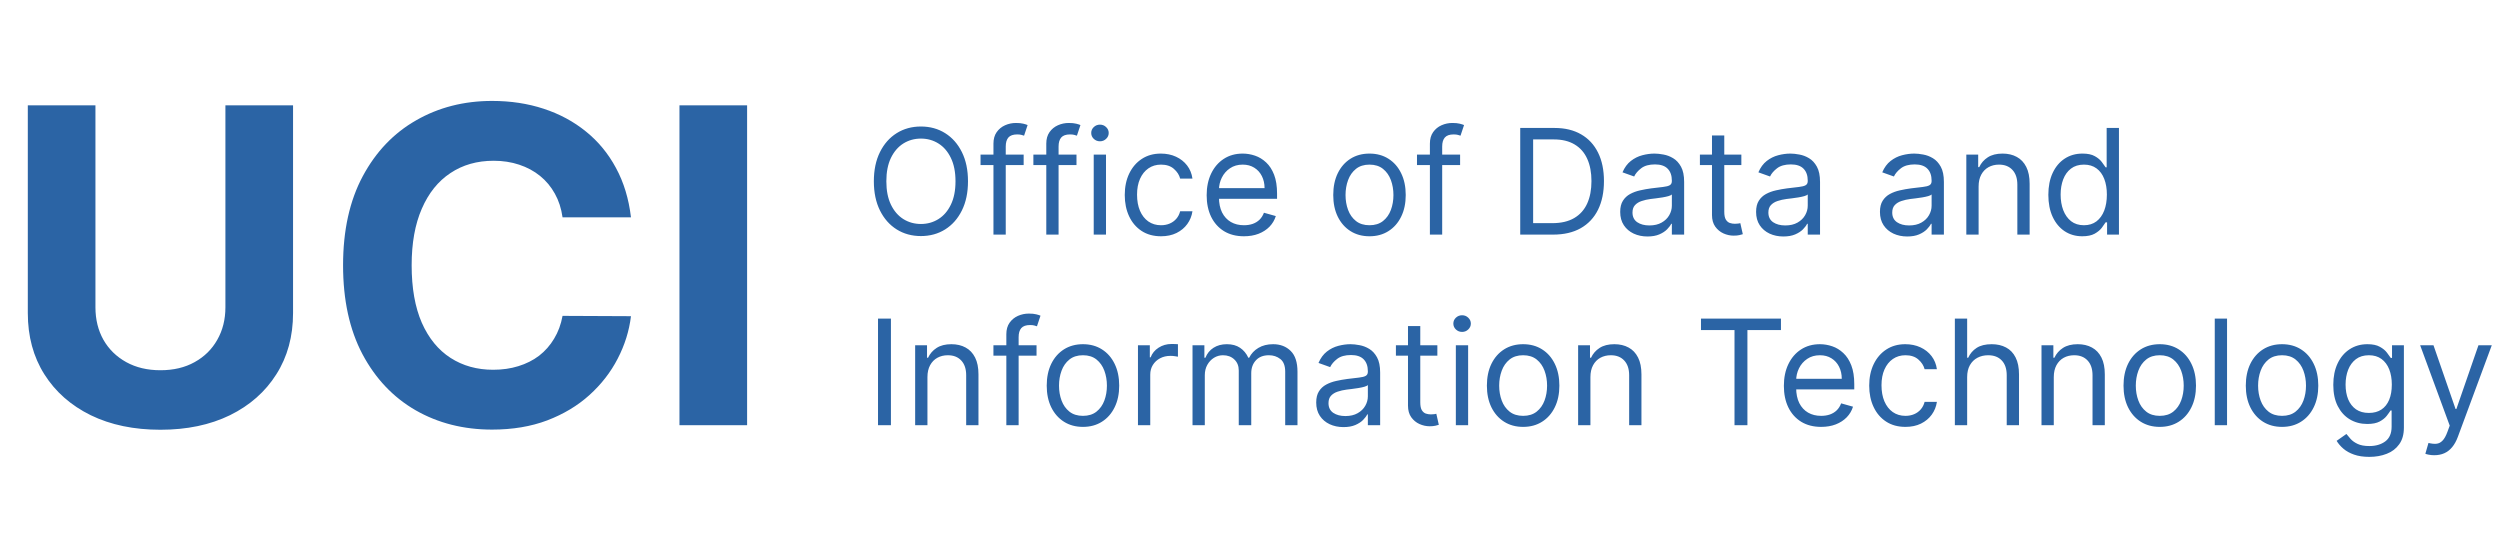 <svg width="341" height="73" viewBox="0 0 341 73" fill="none" xmlns="http://www.w3.org/2000/svg">
<path d="M30.746 14.364H39.972V42.702C39.972 45.883 39.212 48.668 37.692 51.054C36.186 53.44 34.077 55.301 31.364 56.636C28.651 57.957 25.49 58.618 21.882 58.618C18.26 58.618 15.092 57.957 12.379 56.636C9.666 55.301 7.557 53.44 6.051 51.054C4.545 48.668 3.793 45.883 3.793 42.702V14.364H13.018V41.913C13.018 43.575 13.381 45.053 14.105 46.345C14.844 47.638 15.881 48.653 17.216 49.392C18.551 50.131 20.107 50.5 21.882 50.5C23.672 50.5 25.227 50.131 26.548 49.392C27.884 48.653 28.913 47.638 29.638 46.345C30.376 45.053 30.746 43.575 30.746 41.913V14.364ZM86.064 29.641H76.731C76.561 28.433 76.213 27.361 75.687 26.423C75.162 25.472 74.487 24.662 73.663 23.994C72.839 23.327 71.887 22.815 70.808 22.46C69.743 22.105 68.585 21.928 67.335 21.928C65.076 21.928 63.109 22.489 61.433 23.611C59.757 24.719 58.457 26.338 57.534 28.469C56.61 30.585 56.149 33.156 56.149 36.182C56.149 39.293 56.61 41.906 57.534 44.023C58.471 46.139 59.778 47.737 61.454 48.817C63.13 49.896 65.069 50.436 67.271 50.436C68.507 50.436 69.65 50.273 70.701 49.946C71.767 49.619 72.711 49.144 73.535 48.519C74.359 47.879 75.041 47.105 75.581 46.196C76.135 45.287 76.518 44.25 76.731 43.085L86.064 43.128C85.822 45.131 85.218 47.062 84.252 48.923C83.301 50.77 82.015 52.425 80.396 53.888C78.791 55.337 76.873 56.487 74.643 57.34C72.427 58.178 69.92 58.597 67.122 58.597C63.23 58.597 59.75 57.716 56.681 55.955C53.627 54.193 51.213 51.644 49.437 48.305C47.676 44.967 46.795 40.926 46.795 36.182C46.795 31.423 47.69 27.375 49.48 24.037C51.27 20.699 53.699 18.156 56.767 16.409C59.835 14.648 63.287 13.767 67.122 13.767C69.65 13.767 71.994 14.122 74.153 14.832C76.326 15.543 78.251 16.579 79.927 17.943C81.603 19.293 82.967 20.947 84.018 22.908C85.084 24.868 85.765 27.112 86.064 29.641ZM101.905 14.364V58H92.679V14.364H101.905Z" fill="#2B64A5"/>
<path d="M132.034 24.727C132.034 26.261 131.757 27.587 131.203 28.704C130.649 29.822 129.889 30.684 128.923 31.29C127.957 31.896 126.854 32.199 125.614 32.199C124.373 32.199 123.27 31.896 122.304 31.29C121.338 30.684 120.578 29.822 120.024 28.704C119.47 27.587 119.193 26.261 119.193 24.727C119.193 23.193 119.47 21.867 120.024 20.75C120.578 19.633 121.338 18.771 122.304 18.165C123.27 17.559 124.373 17.256 125.614 17.256C126.854 17.256 127.957 17.559 128.923 18.165C129.889 18.771 130.649 19.633 131.203 20.75C131.757 21.867 132.034 23.193 132.034 24.727ZM130.33 24.727C130.33 23.468 130.119 22.405 129.697 21.538C129.281 20.672 128.715 20.016 128 19.571C127.29 19.126 126.494 18.903 125.614 18.903C124.733 18.903 123.935 19.126 123.22 19.571C122.51 20.016 121.944 20.672 121.523 21.538C121.106 22.405 120.898 23.468 120.898 24.727C120.898 25.987 121.106 27.05 121.523 27.916C121.944 28.783 122.51 29.438 123.22 29.884C123.935 30.329 124.733 30.551 125.614 30.551C126.494 30.551 127.29 30.329 128 29.884C128.715 29.438 129.281 28.783 129.697 27.916C130.119 27.05 130.33 25.987 130.33 24.727ZM139.626 21.091V22.511H133.746V21.091H139.626ZM135.507 32V19.585C135.507 18.96 135.654 18.439 135.947 18.023C136.241 17.606 136.622 17.294 137.091 17.085C137.56 16.877 138.054 16.773 138.575 16.773C138.987 16.773 139.323 16.806 139.584 16.872C139.844 16.938 140.038 17 140.166 17.057L139.683 18.506C139.598 18.477 139.48 18.442 139.328 18.399C139.181 18.357 138.987 18.335 138.746 18.335C138.192 18.335 137.792 18.475 137.545 18.754C137.304 19.034 137.183 19.443 137.183 19.983V32H135.507ZM146.833 21.091V22.511H140.953V21.091H146.833ZM142.714 32V19.585C142.714 18.96 142.861 18.439 143.154 18.023C143.448 17.606 143.829 17.294 144.298 17.085C144.767 16.877 145.261 16.773 145.782 16.773C146.194 16.773 146.53 16.806 146.791 16.872C147.051 16.938 147.245 17 147.373 17.057L146.89 18.506C146.805 18.477 146.687 18.442 146.535 18.399C146.388 18.357 146.194 18.335 145.953 18.335C145.399 18.335 144.999 18.475 144.752 18.754C144.511 19.034 144.39 19.443 144.39 19.983V32H142.714ZM149.183 32V21.091H150.859V32H149.183ZM150.035 19.273C149.708 19.273 149.426 19.162 149.19 18.939C148.958 18.716 148.842 18.449 148.842 18.136C148.842 17.824 148.958 17.556 149.19 17.334C149.426 17.111 149.708 17 150.035 17C150.362 17 150.641 17.111 150.873 17.334C151.11 17.556 151.228 17.824 151.228 18.136C151.228 18.449 151.11 18.716 150.873 18.939C150.641 19.162 150.362 19.273 150.035 19.273ZM158.36 32.227C157.338 32.227 156.457 31.986 155.718 31.503C154.98 31.02 154.412 30.355 154.014 29.507C153.616 28.66 153.417 27.691 153.417 26.602C153.417 25.494 153.621 24.517 154.028 23.669C154.44 22.817 155.013 22.151 155.747 21.673C156.485 21.19 157.347 20.949 158.332 20.949C159.099 20.949 159.79 21.091 160.406 21.375C161.021 21.659 161.526 22.057 161.919 22.568C162.312 23.079 162.556 23.676 162.65 24.358H160.974C160.846 23.861 160.562 23.421 160.122 23.037C159.686 22.649 159.099 22.454 158.36 22.454C157.707 22.454 157.134 22.625 156.642 22.966C156.154 23.302 155.773 23.778 155.498 24.393C155.228 25.004 155.093 25.722 155.093 26.546C155.093 27.388 155.226 28.122 155.491 28.747C155.761 29.372 156.14 29.858 156.627 30.203C157.12 30.549 157.698 30.722 158.36 30.722C158.796 30.722 159.191 30.646 159.547 30.494C159.902 30.343 160.202 30.125 160.449 29.841C160.695 29.557 160.87 29.216 160.974 28.818H162.65C162.556 29.462 162.321 30.042 161.947 30.558C161.578 31.07 161.088 31.477 160.477 31.78C159.871 32.078 159.165 32.227 158.36 32.227ZM169.674 32.227C168.623 32.227 167.717 31.995 166.954 31.531C166.197 31.062 165.612 30.409 165.2 29.571C164.793 28.728 164.589 27.748 164.589 26.631C164.589 25.513 164.793 24.528 165.2 23.676C165.612 22.819 166.185 22.151 166.919 21.673C167.657 21.19 168.519 20.949 169.504 20.949C170.072 20.949 170.633 21.044 171.187 21.233C171.741 21.422 172.245 21.73 172.7 22.156C173.154 22.578 173.517 23.136 173.787 23.832C174.056 24.528 174.191 25.385 174.191 26.403V27.114H165.782V25.665H172.487C172.487 25.049 172.364 24.5 172.118 24.017C171.876 23.534 171.53 23.153 171.081 22.874C170.636 22.594 170.11 22.454 169.504 22.454C168.836 22.454 168.259 22.62 167.771 22.952C167.288 23.278 166.916 23.704 166.656 24.23C166.395 24.756 166.265 25.319 166.265 25.921V26.886C166.265 27.71 166.407 28.409 166.691 28.982C166.98 29.55 167.38 29.983 167.892 30.281C168.403 30.575 168.997 30.722 169.674 30.722C170.115 30.722 170.512 30.66 170.868 30.537C171.227 30.409 171.538 30.22 171.798 29.969C172.058 29.713 172.26 29.396 172.402 29.017L174.021 29.472C173.85 30.021 173.564 30.504 173.162 30.921C172.759 31.332 172.262 31.654 171.67 31.886C171.078 32.114 170.413 32.227 169.674 32.227ZM186.798 32.227C185.813 32.227 184.949 31.993 184.206 31.524C183.467 31.055 182.889 30.4 182.473 29.557C182.061 28.714 181.855 27.729 181.855 26.602C181.855 25.466 182.061 24.474 182.473 23.626C182.889 22.779 183.467 22.121 184.206 21.652C184.949 21.183 185.813 20.949 186.798 20.949C187.783 20.949 188.645 21.183 189.383 21.652C190.127 22.121 190.704 22.779 191.116 23.626C191.533 24.474 191.741 25.466 191.741 26.602C191.741 27.729 191.533 28.714 191.116 29.557C190.704 30.4 190.127 31.055 189.383 31.524C188.645 31.993 187.783 32.227 186.798 32.227ZM186.798 30.722C187.546 30.722 188.162 30.53 188.645 30.146C189.127 29.763 189.485 29.259 189.717 28.634C189.949 28.009 190.065 27.331 190.065 26.602C190.065 25.873 189.949 25.194 189.717 24.564C189.485 23.934 189.127 23.425 188.645 23.037C188.162 22.649 187.546 22.454 186.798 22.454C186.05 22.454 185.434 22.649 184.951 23.037C184.468 23.425 184.111 23.934 183.879 24.564C183.647 25.194 183.531 25.873 183.531 26.602C183.531 27.331 183.647 28.009 183.879 28.634C184.111 29.259 184.468 29.763 184.951 30.146C185.434 30.53 186.05 30.722 186.798 30.722ZM199.158 21.091V22.511H193.277V21.091H199.158ZM195.038 32V19.585C195.038 18.96 195.185 18.439 195.479 18.023C195.772 17.606 196.153 17.294 196.622 17.085C197.091 16.877 197.586 16.773 198.107 16.773C198.518 16.773 198.855 16.806 199.115 16.872C199.375 16.938 199.57 17 199.697 17.057L199.214 18.506C199.129 18.477 199.011 18.442 198.859 18.399C198.713 18.357 198.518 18.335 198.277 18.335C197.723 18.335 197.323 18.475 197.077 18.754C196.835 19.034 196.714 19.443 196.714 19.983V32H195.038ZM211.848 32H207.359V17.454H212.047C213.458 17.454 214.665 17.746 215.669 18.328C216.672 18.906 217.442 19.737 217.977 20.821C218.512 21.901 218.779 23.193 218.779 24.699C218.779 26.214 218.51 27.518 217.97 28.612C217.43 29.701 216.644 30.539 215.612 31.126C214.58 31.709 213.325 32 211.848 32ZM209.12 30.438H211.734C212.937 30.438 213.933 30.206 214.724 29.741C215.515 29.277 216.104 28.617 216.493 27.76C216.881 26.903 217.075 25.883 217.075 24.699C217.075 23.525 216.883 22.514 216.5 21.666C216.116 20.814 215.543 20.16 214.781 19.706C214.019 19.247 213.069 19.017 211.933 19.017H209.12V30.438ZM224.717 32.256C224.026 32.256 223.398 32.126 222.835 31.865C222.271 31.6 221.824 31.219 221.493 30.722C221.161 30.22 220.995 29.614 220.995 28.903C220.995 28.278 221.118 27.772 221.365 27.384C221.611 26.991 221.94 26.683 222.352 26.46C222.764 26.238 223.218 26.072 223.716 25.963C224.217 25.849 224.722 25.759 225.228 25.693C225.891 25.608 226.429 25.544 226.841 25.501C227.257 25.454 227.56 25.376 227.75 25.267C227.944 25.158 228.041 24.969 228.041 24.699V24.642C228.041 23.941 227.849 23.397 227.466 23.009C227.087 22.62 226.511 22.426 225.74 22.426C224.94 22.426 224.312 22.601 223.858 22.952C223.403 23.302 223.083 23.676 222.899 24.074L221.308 23.506C221.592 22.843 221.971 22.327 222.444 21.957C222.922 21.583 223.443 21.323 224.007 21.176C224.575 21.025 225.134 20.949 225.683 20.949C226.033 20.949 226.436 20.991 226.89 21.077C227.35 21.157 227.792 21.325 228.218 21.581C228.649 21.837 229.007 22.223 229.291 22.739C229.575 23.255 229.717 23.946 229.717 24.812V32H228.041V30.523H227.956C227.842 30.759 227.653 31.013 227.387 31.283C227.122 31.553 226.77 31.782 226.329 31.972C225.889 32.161 225.351 32.256 224.717 32.256ZM224.973 30.75C225.636 30.75 226.194 30.62 226.649 30.359C227.108 30.099 227.454 29.763 227.686 29.351C227.922 28.939 228.041 28.506 228.041 28.051V26.517C227.97 26.602 227.814 26.68 227.572 26.751C227.335 26.818 227.061 26.877 226.748 26.929C226.44 26.976 226.14 27.019 225.846 27.057C225.557 27.09 225.323 27.118 225.143 27.142C224.708 27.199 224.3 27.291 223.922 27.419C223.547 27.542 223.244 27.729 223.012 27.98C222.785 28.226 222.672 28.562 222.672 28.989C222.672 29.571 222.887 30.011 223.318 30.31C223.753 30.603 224.305 30.75 224.973 30.75ZM237.521 21.091V22.511H231.867V21.091H237.521ZM233.515 18.477H235.191V28.875C235.191 29.349 235.26 29.704 235.397 29.94C235.539 30.172 235.719 30.329 235.937 30.409C236.159 30.485 236.394 30.523 236.64 30.523C236.825 30.523 236.976 30.513 237.094 30.494C237.213 30.471 237.308 30.452 237.379 30.438L237.719 31.943C237.606 31.986 237.447 32.028 237.244 32.071C237.04 32.118 236.782 32.142 236.469 32.142C235.996 32.142 235.532 32.04 235.077 31.837C234.628 31.633 234.254 31.323 233.955 30.906C233.662 30.49 233.515 29.964 233.515 29.329V18.477ZM243.252 32.256C242.561 32.256 241.933 32.126 241.37 31.865C240.807 31.6 240.359 31.219 240.028 30.722C239.696 30.22 239.531 29.614 239.531 28.903C239.531 28.278 239.654 27.772 239.9 27.384C240.146 26.991 240.475 26.683 240.887 26.46C241.299 26.238 241.754 26.072 242.251 25.963C242.753 25.849 243.257 25.759 243.763 25.693C244.426 25.608 244.964 25.544 245.376 25.501C245.792 25.454 246.095 25.376 246.285 25.267C246.479 25.158 246.576 24.969 246.576 24.699V24.642C246.576 23.941 246.384 23.397 246.001 23.009C245.622 22.62 245.047 22.426 244.275 22.426C243.475 22.426 242.847 22.601 242.393 22.952C241.938 23.302 241.619 23.676 241.434 24.074L239.843 23.506C240.127 22.843 240.506 22.327 240.979 21.957C241.458 21.583 241.978 21.323 242.542 21.176C243.11 21.025 243.669 20.949 244.218 20.949C244.568 20.949 244.971 20.991 245.425 21.077C245.885 21.157 246.327 21.325 246.754 21.581C247.184 21.837 247.542 22.223 247.826 22.739C248.11 23.255 248.252 23.946 248.252 24.812V32H246.576V30.523H246.491C246.377 30.759 246.188 31.013 245.923 31.283C245.657 31.553 245.305 31.782 244.864 31.972C244.424 32.161 243.887 32.256 243.252 32.256ZM243.508 30.75C244.171 30.75 244.729 30.62 245.184 30.359C245.643 30.099 245.989 29.763 246.221 29.351C246.458 28.939 246.576 28.506 246.576 28.051V26.517C246.505 26.602 246.349 26.68 246.107 26.751C245.871 26.818 245.596 26.877 245.283 26.929C244.976 26.976 244.675 27.019 244.381 27.057C244.093 27.09 243.858 27.118 243.678 27.142C243.243 27.199 242.835 27.291 242.457 27.419C242.083 27.542 241.78 27.729 241.548 27.98C241.32 28.226 241.207 28.562 241.207 28.989C241.207 29.571 241.422 30.011 241.853 30.31C242.289 30.603 242.84 30.75 243.508 30.75ZM260.147 32.256C259.455 32.256 258.828 32.126 258.265 31.865C257.701 31.6 257.254 31.219 256.922 30.722C256.591 30.22 256.425 29.614 256.425 28.903C256.425 28.278 256.548 27.772 256.794 27.384C257.041 26.991 257.37 26.683 257.782 26.46C258.194 26.238 258.648 26.072 259.145 25.963C259.647 25.849 260.151 25.759 260.658 25.693C261.321 25.608 261.858 25.544 262.27 25.501C262.687 25.454 262.99 25.376 263.179 25.267C263.373 25.158 263.471 24.969 263.471 24.699V24.642C263.471 23.941 263.279 23.397 262.895 23.009C262.516 22.62 261.941 22.426 261.169 22.426C260.369 22.426 259.742 22.601 259.287 22.952C258.833 23.302 258.513 23.676 258.328 24.074L256.738 23.506C257.022 22.843 257.4 22.327 257.874 21.957C258.352 21.583 258.873 21.323 259.436 21.176C260.005 21.025 260.563 20.949 261.113 20.949C261.463 20.949 261.865 20.991 262.32 21.077C262.779 21.157 263.222 21.325 263.648 21.581C264.079 21.837 264.436 22.223 264.721 22.739C265.005 23.255 265.147 23.946 265.147 24.812V32H263.471V30.523H263.385C263.272 30.759 263.082 31.013 262.817 31.283C262.552 31.553 262.199 31.782 261.759 31.972C261.319 32.161 260.781 32.256 260.147 32.256ZM260.402 30.75C261.065 30.75 261.624 30.62 262.078 30.359C262.538 30.099 262.883 29.763 263.115 29.351C263.352 28.939 263.471 28.506 263.471 28.051V26.517C263.4 26.602 263.243 26.68 263.002 26.751C262.765 26.818 262.49 26.877 262.178 26.929C261.87 26.976 261.569 27.019 261.276 27.057C260.987 27.09 260.753 27.118 260.573 27.142C260.137 27.199 259.73 27.291 259.351 27.419C258.977 27.542 258.674 27.729 258.442 27.98C258.215 28.226 258.101 28.562 258.101 28.989C258.101 29.571 258.317 30.011 258.748 30.31C259.183 30.603 259.735 30.75 260.402 30.75ZM269.882 25.438V32H268.206V21.091H269.825V22.796H269.967C270.223 22.241 270.611 21.796 271.132 21.46C271.653 21.119 272.325 20.949 273.149 20.949C273.888 20.949 274.534 21.1 275.088 21.403C275.642 21.702 276.073 22.156 276.381 22.767C276.688 23.373 276.842 24.14 276.842 25.068V32H275.166V25.182C275.166 24.325 274.944 23.657 274.499 23.179C274.054 22.696 273.443 22.454 272.666 22.454C272.131 22.454 271.653 22.57 271.232 22.803C270.815 23.035 270.486 23.373 270.244 23.818C270.003 24.263 269.882 24.803 269.882 25.438ZM284.025 32.227C283.115 32.227 282.313 31.998 281.617 31.538C280.921 31.074 280.376 30.421 279.983 29.578C279.59 28.731 279.394 27.729 279.394 26.574C279.394 25.428 279.59 24.434 279.983 23.591C280.376 22.748 280.923 22.097 281.624 21.638C282.325 21.178 283.134 20.949 284.053 20.949C284.763 20.949 285.324 21.067 285.736 21.304C286.153 21.536 286.47 21.801 286.688 22.099C286.91 22.393 287.083 22.634 287.206 22.824H287.348V17.454H289.025V32H287.405V30.324H287.206C287.083 30.523 286.908 30.774 286.681 31.077C286.453 31.375 286.129 31.642 285.708 31.879C285.286 32.111 284.725 32.227 284.025 32.227ZM284.252 30.722C284.924 30.722 285.492 30.546 285.956 30.196C286.42 29.841 286.773 29.351 287.015 28.726C287.256 28.096 287.377 27.369 287.377 26.546C287.377 25.731 287.258 25.018 287.022 24.408C286.785 23.792 286.435 23.314 285.971 22.973C285.507 22.627 284.934 22.454 284.252 22.454C283.542 22.454 282.95 22.637 282.476 23.001C282.007 23.361 281.655 23.851 281.418 24.472C281.186 25.087 281.07 25.778 281.07 26.546C281.07 27.322 281.188 28.027 281.425 28.662C281.667 29.292 282.022 29.794 282.49 30.168C282.964 30.537 283.551 30.722 284.252 30.722Z" fill="#2B64A5"/>
<path d="M121.523 43.455V58H119.761V43.455H121.523ZM126.503 51.438V58H124.827V47.091H126.446V48.795H126.588C126.844 48.242 127.232 47.796 127.753 47.46C128.274 47.119 128.946 46.949 129.77 46.949C130.509 46.949 131.155 47.1 131.709 47.403C132.263 47.702 132.694 48.156 133.002 48.767C133.31 49.373 133.463 50.14 133.463 51.068V58H131.787V51.182C131.787 50.325 131.565 49.657 131.12 49.179C130.675 48.696 130.064 48.455 129.287 48.455C128.752 48.455 128.274 48.571 127.853 48.803C127.436 49.035 127.107 49.373 126.865 49.818C126.624 50.263 126.503 50.803 126.503 51.438ZM141.384 47.091V48.511H135.504V47.091H141.384ZM137.265 58V45.585C137.265 44.96 137.412 44.439 137.705 44.023C137.999 43.606 138.38 43.294 138.849 43.085C139.317 42.877 139.812 42.773 140.333 42.773C140.745 42.773 141.081 42.806 141.342 42.872C141.602 42.938 141.796 43 141.924 43.057L141.441 44.506C141.356 44.477 141.237 44.442 141.086 44.399C140.939 44.356 140.745 44.335 140.504 44.335C139.95 44.335 139.549 44.475 139.303 44.754C139.062 45.034 138.941 45.443 138.941 45.983V58H137.265ZM147.716 58.227C146.731 58.227 145.867 57.993 145.124 57.524C144.385 57.055 143.807 56.4 143.391 55.557C142.979 54.714 142.773 53.729 142.773 52.602C142.773 51.466 142.979 50.474 143.391 49.626C143.807 48.779 144.385 48.121 145.124 47.652C145.867 47.183 146.731 46.949 147.716 46.949C148.701 46.949 149.563 47.183 150.301 47.652C151.045 48.121 151.622 48.779 152.034 49.626C152.451 50.474 152.659 51.466 152.659 52.602C152.659 53.729 152.451 54.714 152.034 55.557C151.622 56.4 151.045 57.055 150.301 57.524C149.563 57.993 148.701 58.227 147.716 58.227ZM147.716 56.722C148.464 56.722 149.08 56.53 149.562 56.146C150.045 55.763 150.403 55.258 150.635 54.633C150.867 54.008 150.983 53.331 150.983 52.602C150.983 51.873 150.867 51.194 150.635 50.564C150.403 49.934 150.045 49.425 149.562 49.037C149.08 48.649 148.464 48.455 147.716 48.455C146.968 48.455 146.352 48.649 145.869 49.037C145.386 49.425 145.029 49.934 144.797 50.564C144.565 51.194 144.449 51.873 144.449 52.602C144.449 53.331 144.565 54.008 144.797 54.633C145.029 55.258 145.386 55.763 145.869 56.146C146.352 56.53 146.968 56.722 147.716 56.722ZM155.218 58V47.091H156.837V48.739H156.951C157.15 48.199 157.509 47.761 158.03 47.425C158.551 47.089 159.138 46.92 159.792 46.92C159.915 46.92 160.069 46.923 160.253 46.928C160.438 46.932 160.578 46.939 160.672 46.949V48.653C160.615 48.639 160.485 48.618 160.282 48.59C160.083 48.556 159.872 48.54 159.65 48.54C159.119 48.54 158.646 48.651 158.229 48.874C157.817 49.091 157.49 49.394 157.249 49.783C157.012 50.166 156.894 50.604 156.894 51.097V58H155.218ZM162.659 58V47.091H164.278V48.795H164.42C164.648 48.213 165.015 47.761 165.521 47.439C166.028 47.112 166.636 46.949 167.347 46.949C168.066 46.949 168.665 47.112 169.143 47.439C169.626 47.761 170.003 48.213 170.273 48.795H170.386C170.666 48.232 171.085 47.785 171.643 47.453C172.202 47.117 172.872 46.949 173.653 46.949C174.629 46.949 175.427 47.254 176.047 47.865C176.667 48.471 176.977 49.416 176.977 50.699V58H175.301V50.699C175.301 49.894 175.081 49.319 174.641 48.973C174.2 48.627 173.682 48.455 173.085 48.455C172.318 48.455 171.724 48.687 171.303 49.151C170.881 49.61 170.67 50.192 170.67 50.898V58H168.966V50.528C168.966 49.908 168.765 49.409 168.362 49.03C167.96 48.646 167.441 48.455 166.807 48.455C166.371 48.455 165.964 48.571 165.585 48.803C165.211 49.035 164.908 49.356 164.676 49.769C164.449 50.176 164.335 50.647 164.335 51.182V58H162.659ZM183.252 58.256C182.561 58.256 181.933 58.126 181.37 57.865C180.807 57.6 180.359 57.219 180.028 56.722C179.696 56.22 179.531 55.614 179.531 54.903C179.531 54.278 179.654 53.772 179.9 53.383C180.146 52.99 180.475 52.683 180.887 52.46C181.299 52.238 181.754 52.072 182.251 51.963C182.753 51.849 183.257 51.76 183.763 51.693C184.426 51.608 184.964 51.544 185.376 51.501C185.792 51.454 186.095 51.376 186.285 51.267C186.479 51.158 186.576 50.969 186.576 50.699V50.642C186.576 49.941 186.384 49.397 186.001 49.008C185.622 48.62 185.047 48.426 184.275 48.426C183.475 48.426 182.847 48.601 182.393 48.952C181.938 49.302 181.619 49.676 181.434 50.074L179.843 49.506C180.127 48.843 180.506 48.327 180.979 47.957C181.458 47.583 181.978 47.323 182.542 47.176C183.11 47.025 183.669 46.949 184.218 46.949C184.568 46.949 184.971 46.992 185.425 47.077C185.885 47.157 186.327 47.325 186.754 47.581C187.184 47.837 187.542 48.222 187.826 48.739C188.11 49.255 188.252 49.946 188.252 50.812V58H186.576V56.523H186.491C186.377 56.76 186.188 57.013 185.923 57.283C185.657 57.553 185.305 57.782 184.864 57.972C184.424 58.161 183.887 58.256 183.252 58.256ZM183.508 56.75C184.171 56.75 184.729 56.62 185.184 56.359C185.643 56.099 185.989 55.763 186.221 55.351C186.458 54.939 186.576 54.506 186.576 54.051V52.517C186.505 52.602 186.349 52.68 186.107 52.751C185.871 52.818 185.596 52.877 185.283 52.929C184.976 52.976 184.675 53.019 184.381 53.057C184.093 53.09 183.858 53.118 183.678 53.142C183.243 53.199 182.835 53.291 182.457 53.419C182.083 53.542 181.78 53.729 181.548 53.98C181.32 54.226 181.207 54.562 181.207 54.989C181.207 55.571 181.422 56.011 181.853 56.31C182.289 56.603 182.84 56.75 183.508 56.75ZM196.056 47.091V48.511H190.402V47.091H196.056ZM192.05 44.477H193.726V54.875C193.726 55.349 193.795 55.704 193.932 55.94C194.074 56.172 194.254 56.329 194.472 56.409C194.694 56.485 194.929 56.523 195.175 56.523C195.36 56.523 195.511 56.513 195.63 56.494C195.748 56.471 195.843 56.452 195.914 56.438L196.255 57.943C196.141 57.986 195.982 58.028 195.779 58.071C195.575 58.118 195.317 58.142 195.005 58.142C194.531 58.142 194.067 58.04 193.613 57.837C193.163 57.633 192.789 57.323 192.49 56.906C192.197 56.49 192.05 55.964 192.05 55.33V44.477ZM198.577 58V47.091H200.253V58H198.577ZM199.429 45.273C199.103 45.273 198.821 45.161 198.584 44.939C198.352 44.716 198.236 44.449 198.236 44.136C198.236 43.824 198.352 43.556 198.584 43.334C198.821 43.111 199.103 43 199.429 43C199.756 43 200.035 43.111 200.267 43.334C200.504 43.556 200.623 43.824 200.623 44.136C200.623 44.449 200.504 44.716 200.267 44.939C200.035 45.161 199.756 45.273 199.429 45.273ZM207.755 58.227C206.77 58.227 205.906 57.993 205.163 57.524C204.424 57.055 203.846 56.4 203.43 55.557C203.018 54.714 202.812 53.729 202.812 52.602C202.812 51.466 203.018 50.474 203.43 49.626C203.846 48.779 204.424 48.121 205.163 47.652C205.906 47.183 206.77 46.949 207.755 46.949C208.74 46.949 209.602 47.183 210.34 47.652C211.084 48.121 211.661 48.779 212.073 49.626C212.49 50.474 212.698 51.466 212.698 52.602C212.698 53.729 212.49 54.714 212.073 55.557C211.661 56.4 211.084 57.055 210.34 57.524C209.602 57.993 208.74 58.227 207.755 58.227ZM207.755 56.722C208.503 56.722 209.119 56.53 209.602 56.146C210.085 55.763 210.442 55.258 210.674 54.633C210.906 54.008 211.022 53.331 211.022 52.602C211.022 51.873 210.906 51.194 210.674 50.564C210.442 49.934 210.085 49.425 209.602 49.037C209.119 48.649 208.503 48.455 207.755 48.455C207.007 48.455 206.391 48.649 205.908 49.037C205.425 49.425 205.068 49.934 204.836 50.564C204.604 51.194 204.488 51.873 204.488 52.602C204.488 53.331 204.604 54.008 204.836 54.633C205.068 55.258 205.425 55.763 205.908 56.146C206.391 56.53 207.007 56.722 207.755 56.722ZM216.933 51.438V58H215.257V47.091H216.876V48.795H217.018C217.274 48.242 217.662 47.796 218.183 47.46C218.704 47.119 219.376 46.949 220.2 46.949C220.939 46.949 221.585 47.1 222.139 47.403C222.693 47.702 223.124 48.156 223.431 48.767C223.739 49.373 223.893 50.14 223.893 51.068V58H222.217V51.182C222.217 50.325 221.994 49.657 221.549 49.179C221.104 48.696 220.493 48.455 219.717 48.455C219.182 48.455 218.704 48.571 218.282 48.803C217.866 49.035 217.537 49.373 217.295 49.818C217.054 50.263 216.933 50.803 216.933 51.438ZM232.013 45.017V43.455H242.922V45.017H238.348V58H236.587V45.017H232.013ZM248.405 58.227C247.354 58.227 246.447 57.995 245.685 57.531C244.927 57.062 244.342 56.409 243.93 55.571C243.523 54.728 243.32 53.748 243.32 52.631C243.32 51.513 243.523 50.528 243.93 49.676C244.342 48.819 244.915 48.151 245.649 47.673C246.388 47.19 247.25 46.949 248.234 46.949C248.803 46.949 249.364 47.044 249.918 47.233C250.472 47.422 250.976 47.73 251.43 48.156C251.885 48.578 252.247 49.136 252.517 49.832C252.787 50.528 252.922 51.385 252.922 52.403V53.114H244.513V51.665H251.217C251.217 51.049 251.094 50.5 250.848 50.017C250.607 49.534 250.261 49.153 249.811 48.874C249.366 48.594 248.84 48.455 248.234 48.455C247.567 48.455 246.989 48.62 246.501 48.952C246.018 49.278 245.647 49.705 245.386 50.23C245.126 50.756 244.996 51.319 244.996 51.92V52.886C244.996 53.71 245.138 54.409 245.422 54.981C245.711 55.55 246.111 55.983 246.622 56.281C247.134 56.575 247.728 56.722 248.405 56.722C248.845 56.722 249.243 56.66 249.598 56.537C249.958 56.409 250.268 56.22 250.528 55.969C250.789 55.713 250.99 55.396 251.132 55.017L252.751 55.472C252.581 56.021 252.295 56.504 251.892 56.92C251.49 57.332 250.992 57.654 250.401 57.886C249.809 58.114 249.143 58.227 248.405 58.227ZM259.903 58.227C258.881 58.227 258 57.986 257.261 57.503C256.523 57.02 255.955 56.355 255.557 55.507C255.159 54.66 254.96 53.691 254.96 52.602C254.96 51.494 255.164 50.517 255.571 49.669C255.983 48.817 256.556 48.151 257.29 47.673C258.028 47.19 258.89 46.949 259.875 46.949C260.642 46.949 261.333 47.091 261.949 47.375C262.564 47.659 263.069 48.057 263.462 48.568C263.855 49.08 264.098 49.676 264.193 50.358H262.517C262.389 49.861 262.105 49.42 261.665 49.037C261.229 48.649 260.642 48.455 259.903 48.455C259.25 48.455 258.677 48.625 258.185 48.966C257.697 49.302 257.316 49.778 257.041 50.394C256.771 51.004 256.636 51.722 256.636 52.545C256.636 53.388 256.769 54.122 257.034 54.747C257.304 55.372 257.683 55.858 258.17 56.203C258.663 56.549 259.241 56.722 259.903 56.722C260.339 56.722 260.734 56.646 261.089 56.494C261.445 56.343 261.745 56.125 261.991 55.841C262.238 55.557 262.413 55.216 262.517 54.818H264.193C264.098 55.462 263.864 56.042 263.49 56.558C263.121 57.07 262.631 57.477 262.02 57.78C261.414 58.078 260.708 58.227 259.903 58.227ZM268.32 51.438V58H266.643V43.455H268.32V48.795H268.462C268.717 48.232 269.101 47.785 269.612 47.453C270.128 47.117 270.815 46.949 271.672 46.949C272.415 46.949 273.066 47.098 273.625 47.396C274.184 47.69 274.617 48.142 274.925 48.753C275.237 49.359 275.393 50.131 275.393 51.068V58H273.717V51.182C273.717 50.315 273.492 49.645 273.043 49.172C272.598 48.694 271.98 48.455 271.189 48.455C270.64 48.455 270.147 48.571 269.712 48.803C269.281 49.035 268.94 49.373 268.689 49.818C268.443 50.263 268.32 50.803 268.32 51.438ZM280.136 51.438V58H278.46V47.091H280.079V48.795H280.221C280.477 48.242 280.865 47.796 281.386 47.46C281.907 47.119 282.579 46.949 283.403 46.949C284.142 46.949 284.788 47.1 285.342 47.403C285.896 47.702 286.327 48.156 286.635 48.767C286.942 49.373 287.096 50.14 287.096 51.068V58H285.42V51.182C285.42 50.325 285.198 49.657 284.752 49.179C284.307 48.696 283.697 48.455 282.92 48.455C282.385 48.455 281.907 48.571 281.485 48.803C281.069 49.035 280.74 49.373 280.498 49.818C280.257 50.263 280.136 50.803 280.136 51.438ZM294.591 58.227C293.606 58.227 292.742 57.993 291.999 57.524C291.26 57.055 290.682 56.4 290.266 55.557C289.854 54.714 289.648 53.729 289.648 52.602C289.648 51.466 289.854 50.474 290.266 49.626C290.682 48.779 291.26 48.121 291.999 47.652C292.742 47.183 293.606 46.949 294.591 46.949C295.576 46.949 296.438 47.183 297.176 47.652C297.92 48.121 298.497 48.779 298.909 49.626C299.326 50.474 299.534 51.466 299.534 52.602C299.534 53.729 299.326 54.714 298.909 55.557C298.497 56.4 297.92 57.055 297.176 57.524C296.438 57.993 295.576 58.227 294.591 58.227ZM294.591 56.722C295.339 56.722 295.955 56.53 296.438 56.146C296.92 55.763 297.278 55.258 297.51 54.633C297.742 54.008 297.858 53.331 297.858 52.602C297.858 51.873 297.742 51.194 297.51 50.564C297.278 49.934 296.92 49.425 296.438 49.037C295.955 48.649 295.339 48.455 294.591 48.455C293.843 48.455 293.227 48.649 292.744 49.037C292.261 49.425 291.904 49.934 291.672 50.564C291.44 51.194 291.324 51.873 291.324 52.602C291.324 53.331 291.44 54.008 291.672 54.633C291.904 55.258 292.261 55.763 292.744 56.146C293.227 56.53 293.843 56.722 294.591 56.722ZM303.769 43.455V58H302.093V43.455H303.769ZM311.271 58.227C310.286 58.227 309.422 57.993 308.678 57.524C307.94 57.055 307.362 56.4 306.945 55.557C306.533 54.714 306.327 53.729 306.327 52.602C306.327 51.466 306.533 50.474 306.945 49.626C307.362 48.779 307.94 48.121 308.678 47.652C309.422 47.183 310.286 46.949 311.271 46.949C312.255 46.949 313.117 47.183 313.856 47.652C314.599 48.121 315.177 48.779 315.589 49.626C316.005 50.474 316.214 51.466 316.214 52.602C316.214 53.729 316.005 54.714 315.589 55.557C315.177 56.4 314.599 57.055 313.856 57.524C313.117 57.993 312.255 58.227 311.271 58.227ZM311.271 56.722C312.019 56.722 312.634 56.53 313.117 56.146C313.6 55.763 313.958 55.258 314.19 54.633C314.422 54.008 314.538 53.331 314.538 52.602C314.538 51.873 314.422 51.194 314.19 50.564C313.958 49.934 313.6 49.425 313.117 49.037C312.634 48.649 312.019 48.455 311.271 48.455C310.522 48.455 309.907 48.649 309.424 49.037C308.941 49.425 308.584 49.934 308.352 50.564C308.12 51.194 308.004 51.873 308.004 52.602C308.004 53.331 308.12 54.008 308.352 54.633C308.584 55.258 308.941 55.763 309.424 56.146C309.907 56.53 310.522 56.722 311.271 56.722ZM323.176 62.318C322.366 62.318 321.67 62.214 321.088 62.006C320.505 61.802 320.02 61.532 319.632 61.196C319.248 60.865 318.943 60.51 318.716 60.131L320.051 59.193C320.202 59.392 320.394 59.619 320.626 59.875C320.858 60.135 321.175 60.36 321.578 60.55C321.985 60.744 322.518 60.841 323.176 60.841C324.056 60.841 324.783 60.628 325.356 60.202C325.929 59.776 326.216 59.108 326.216 58.199V55.983H326.074C325.95 56.182 325.775 56.428 325.548 56.722C325.325 57.01 325.003 57.269 324.582 57.496C324.165 57.718 323.602 57.83 322.892 57.83C322.011 57.83 321.22 57.621 320.52 57.205C319.824 56.788 319.272 56.182 318.865 55.386C318.462 54.591 318.261 53.625 318.261 52.489C318.261 51.371 318.458 50.398 318.85 49.57C319.243 48.736 319.79 48.092 320.491 47.638C321.192 47.178 322.002 46.949 322.92 46.949C323.63 46.949 324.194 47.067 324.61 47.304C325.032 47.536 325.354 47.801 325.576 48.099C325.804 48.393 325.979 48.635 326.102 48.824H326.272V47.091H327.892V58.312C327.892 59.25 327.679 60.012 327.252 60.599C326.831 61.191 326.263 61.624 325.548 61.899C324.838 62.178 324.047 62.318 323.176 62.318ZM323.119 56.324C323.791 56.324 324.359 56.17 324.824 55.862C325.288 55.554 325.64 55.112 325.882 54.534C326.123 53.956 326.244 53.265 326.244 52.46C326.244 51.674 326.126 50.981 325.889 50.379C325.652 49.778 325.302 49.307 324.838 48.966C324.374 48.625 323.801 48.455 323.119 48.455C322.409 48.455 321.817 48.635 321.343 48.994C320.875 49.354 320.522 49.837 320.285 50.443C320.053 51.049 319.937 51.722 319.937 52.46C319.937 53.218 320.056 53.888 320.292 54.47C320.534 55.048 320.889 55.502 321.358 55.834C321.831 56.16 322.418 56.324 323.119 56.324ZM332.039 62.091C331.755 62.091 331.502 62.067 331.279 62.02C331.057 61.977 330.903 61.935 330.818 61.892L331.244 60.415C331.651 60.519 332.011 60.557 332.324 60.528C332.636 60.5 332.913 60.36 333.154 60.109C333.401 59.863 333.626 59.463 333.829 58.909L334.142 58.057L330.108 47.091H331.926L334.937 55.784H335.051L338.062 47.091H339.88L335.25 59.591C335.041 60.154 334.783 60.621 334.475 60.99C334.168 61.364 333.81 61.641 333.403 61.821C333.001 62.001 332.546 62.091 332.039 62.091Z" fill="#2B64A5"/>
</svg>
